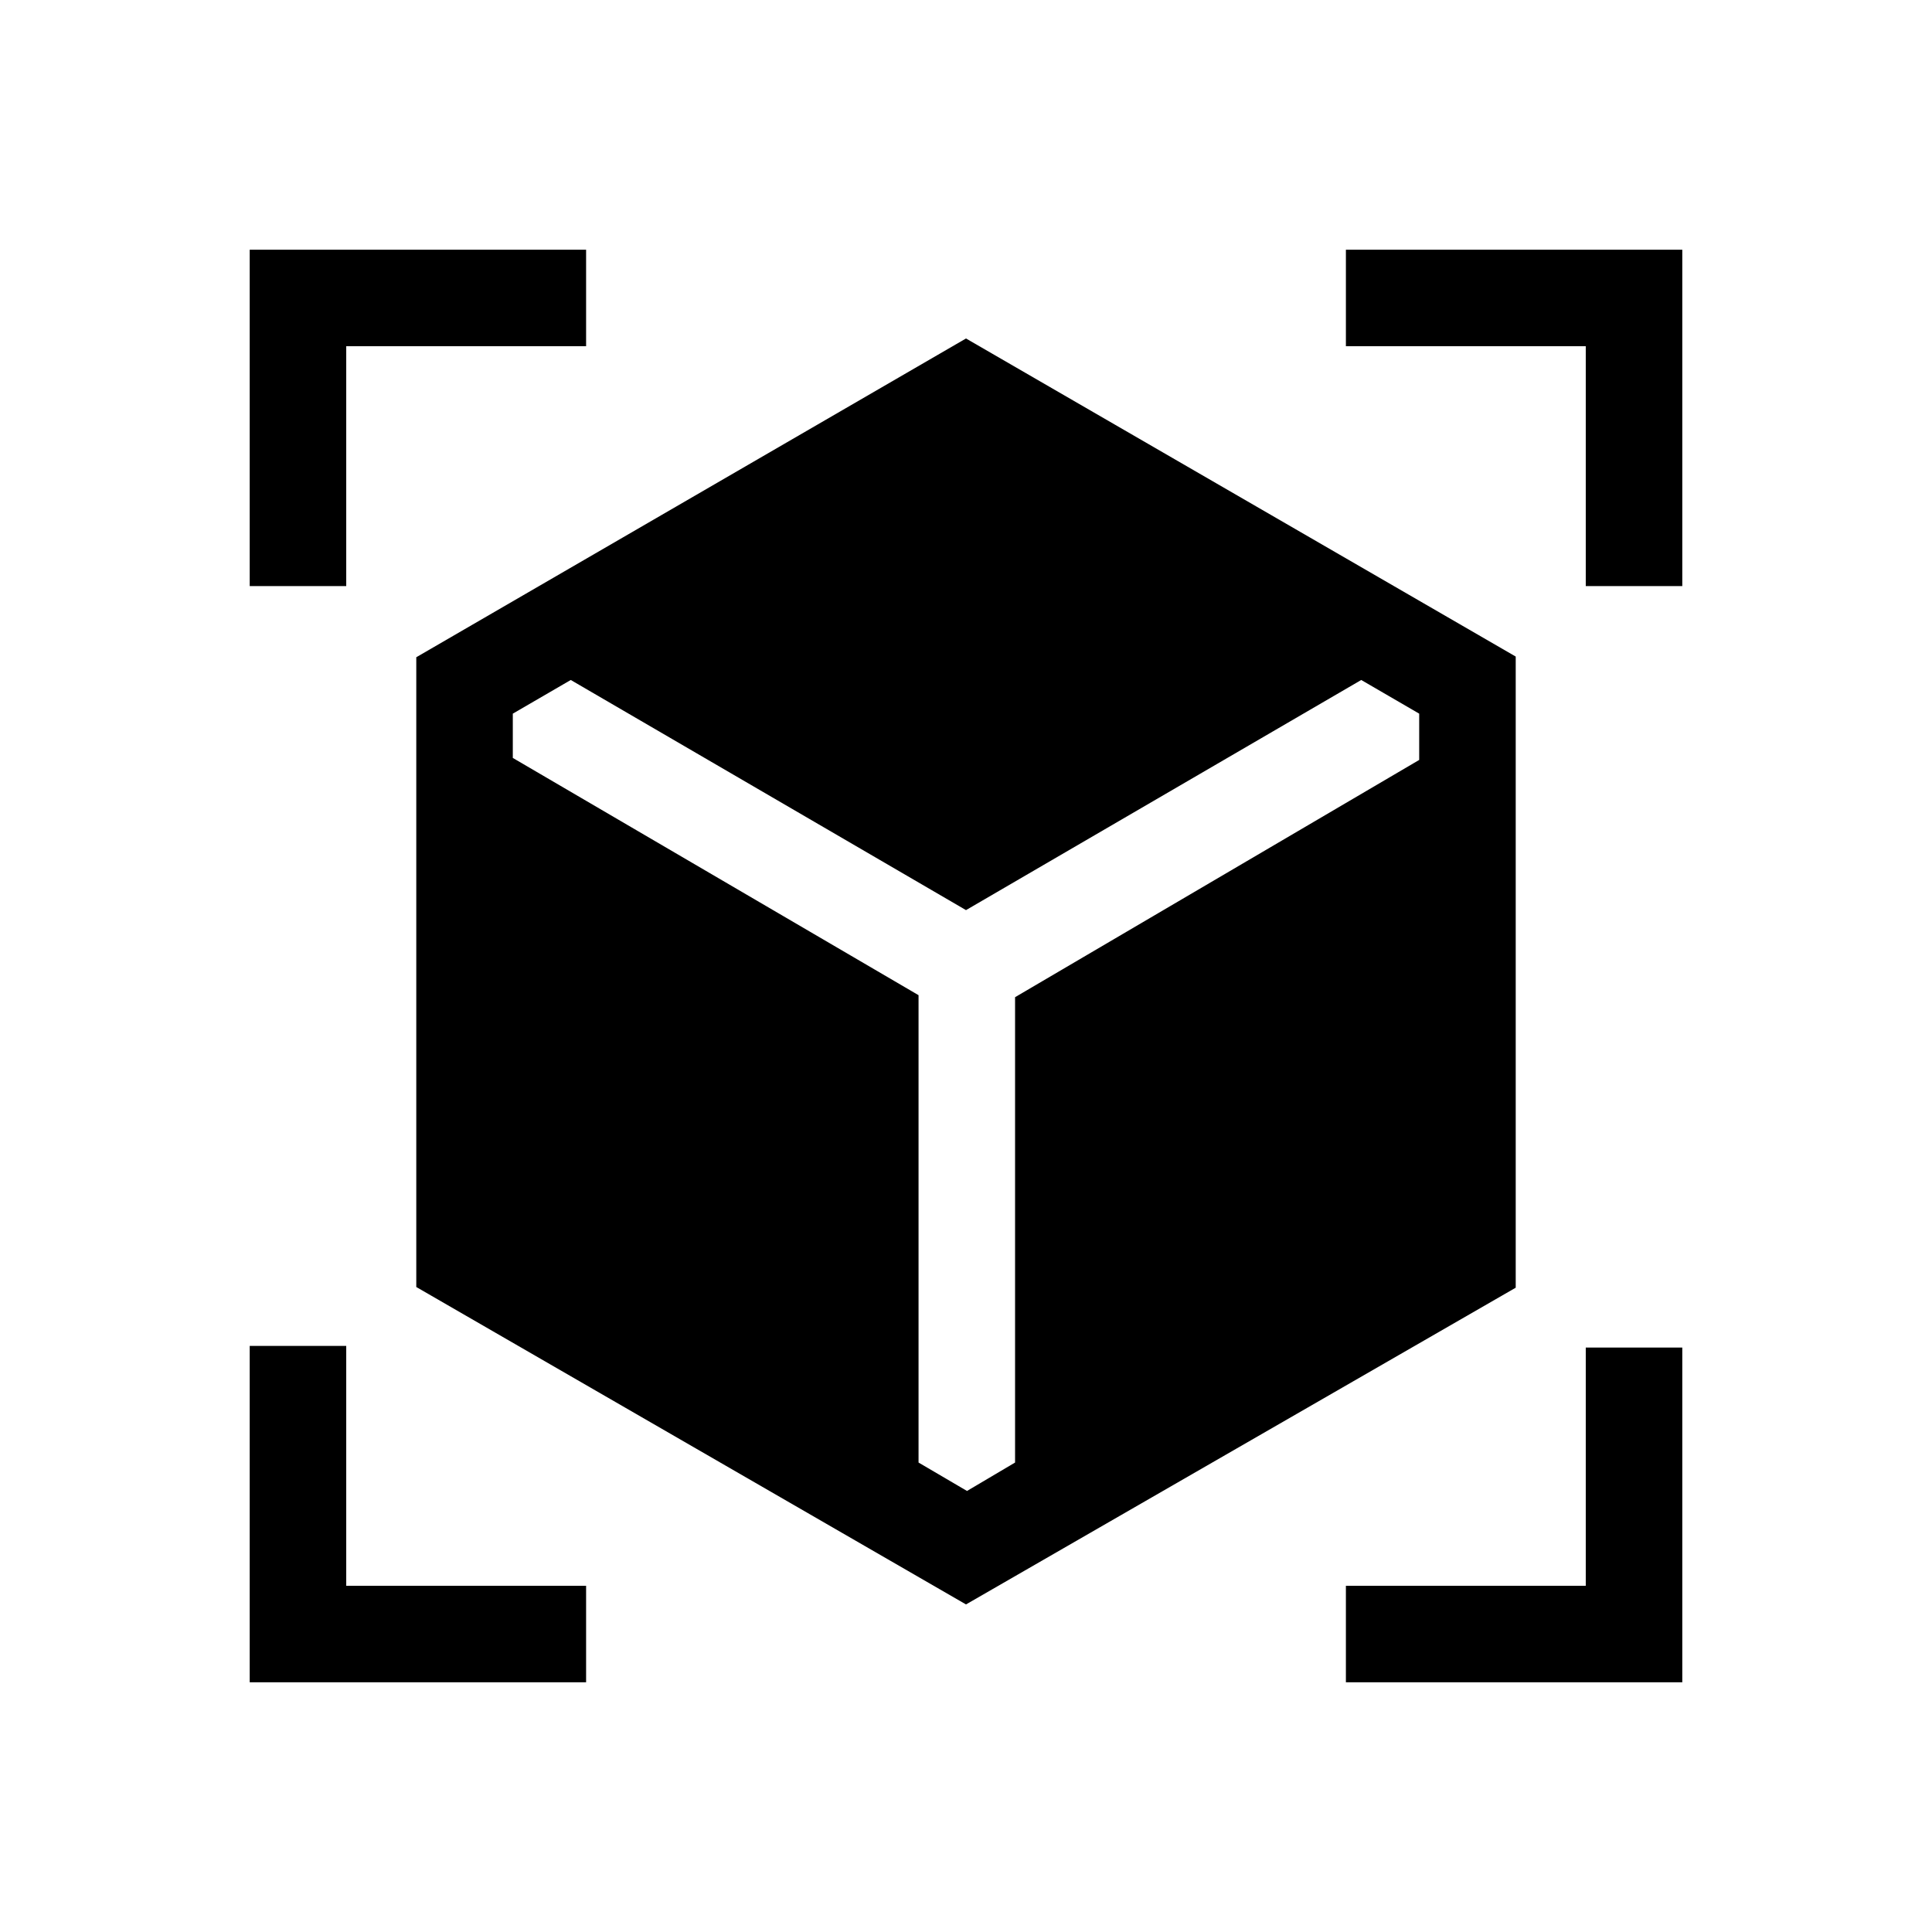 <svg xmlns="http://www.w3.org/2000/svg" height="20" viewBox="0 -960 960 960" width="20"><path d="M480-162.77 206.85-320.49v-312.93L480-791.81l273.15 158.05v313.61L480-162.77Zm-355.92-506v-167.15h167.15v47.96H172.04v119.19h-47.96Zm167.15 544.69H124.08v-167.15h47.96v119.19h119.19v47.96Zm377.54 0v-47.96h119.19v-118.38h47.96v166.34H668.77Zm119.19-544.69v-119.19H668.77v-47.96h167.15v167.15h-47.96Zm-504.35 46.65-28.8 16.73v22L456.42-465.5v232.23l24.08 14.12 23.88-14.12V-464.5l200.81-117.89v-23l-28.8-16.73L480-507.77 283.61-622.12Z"/></svg>